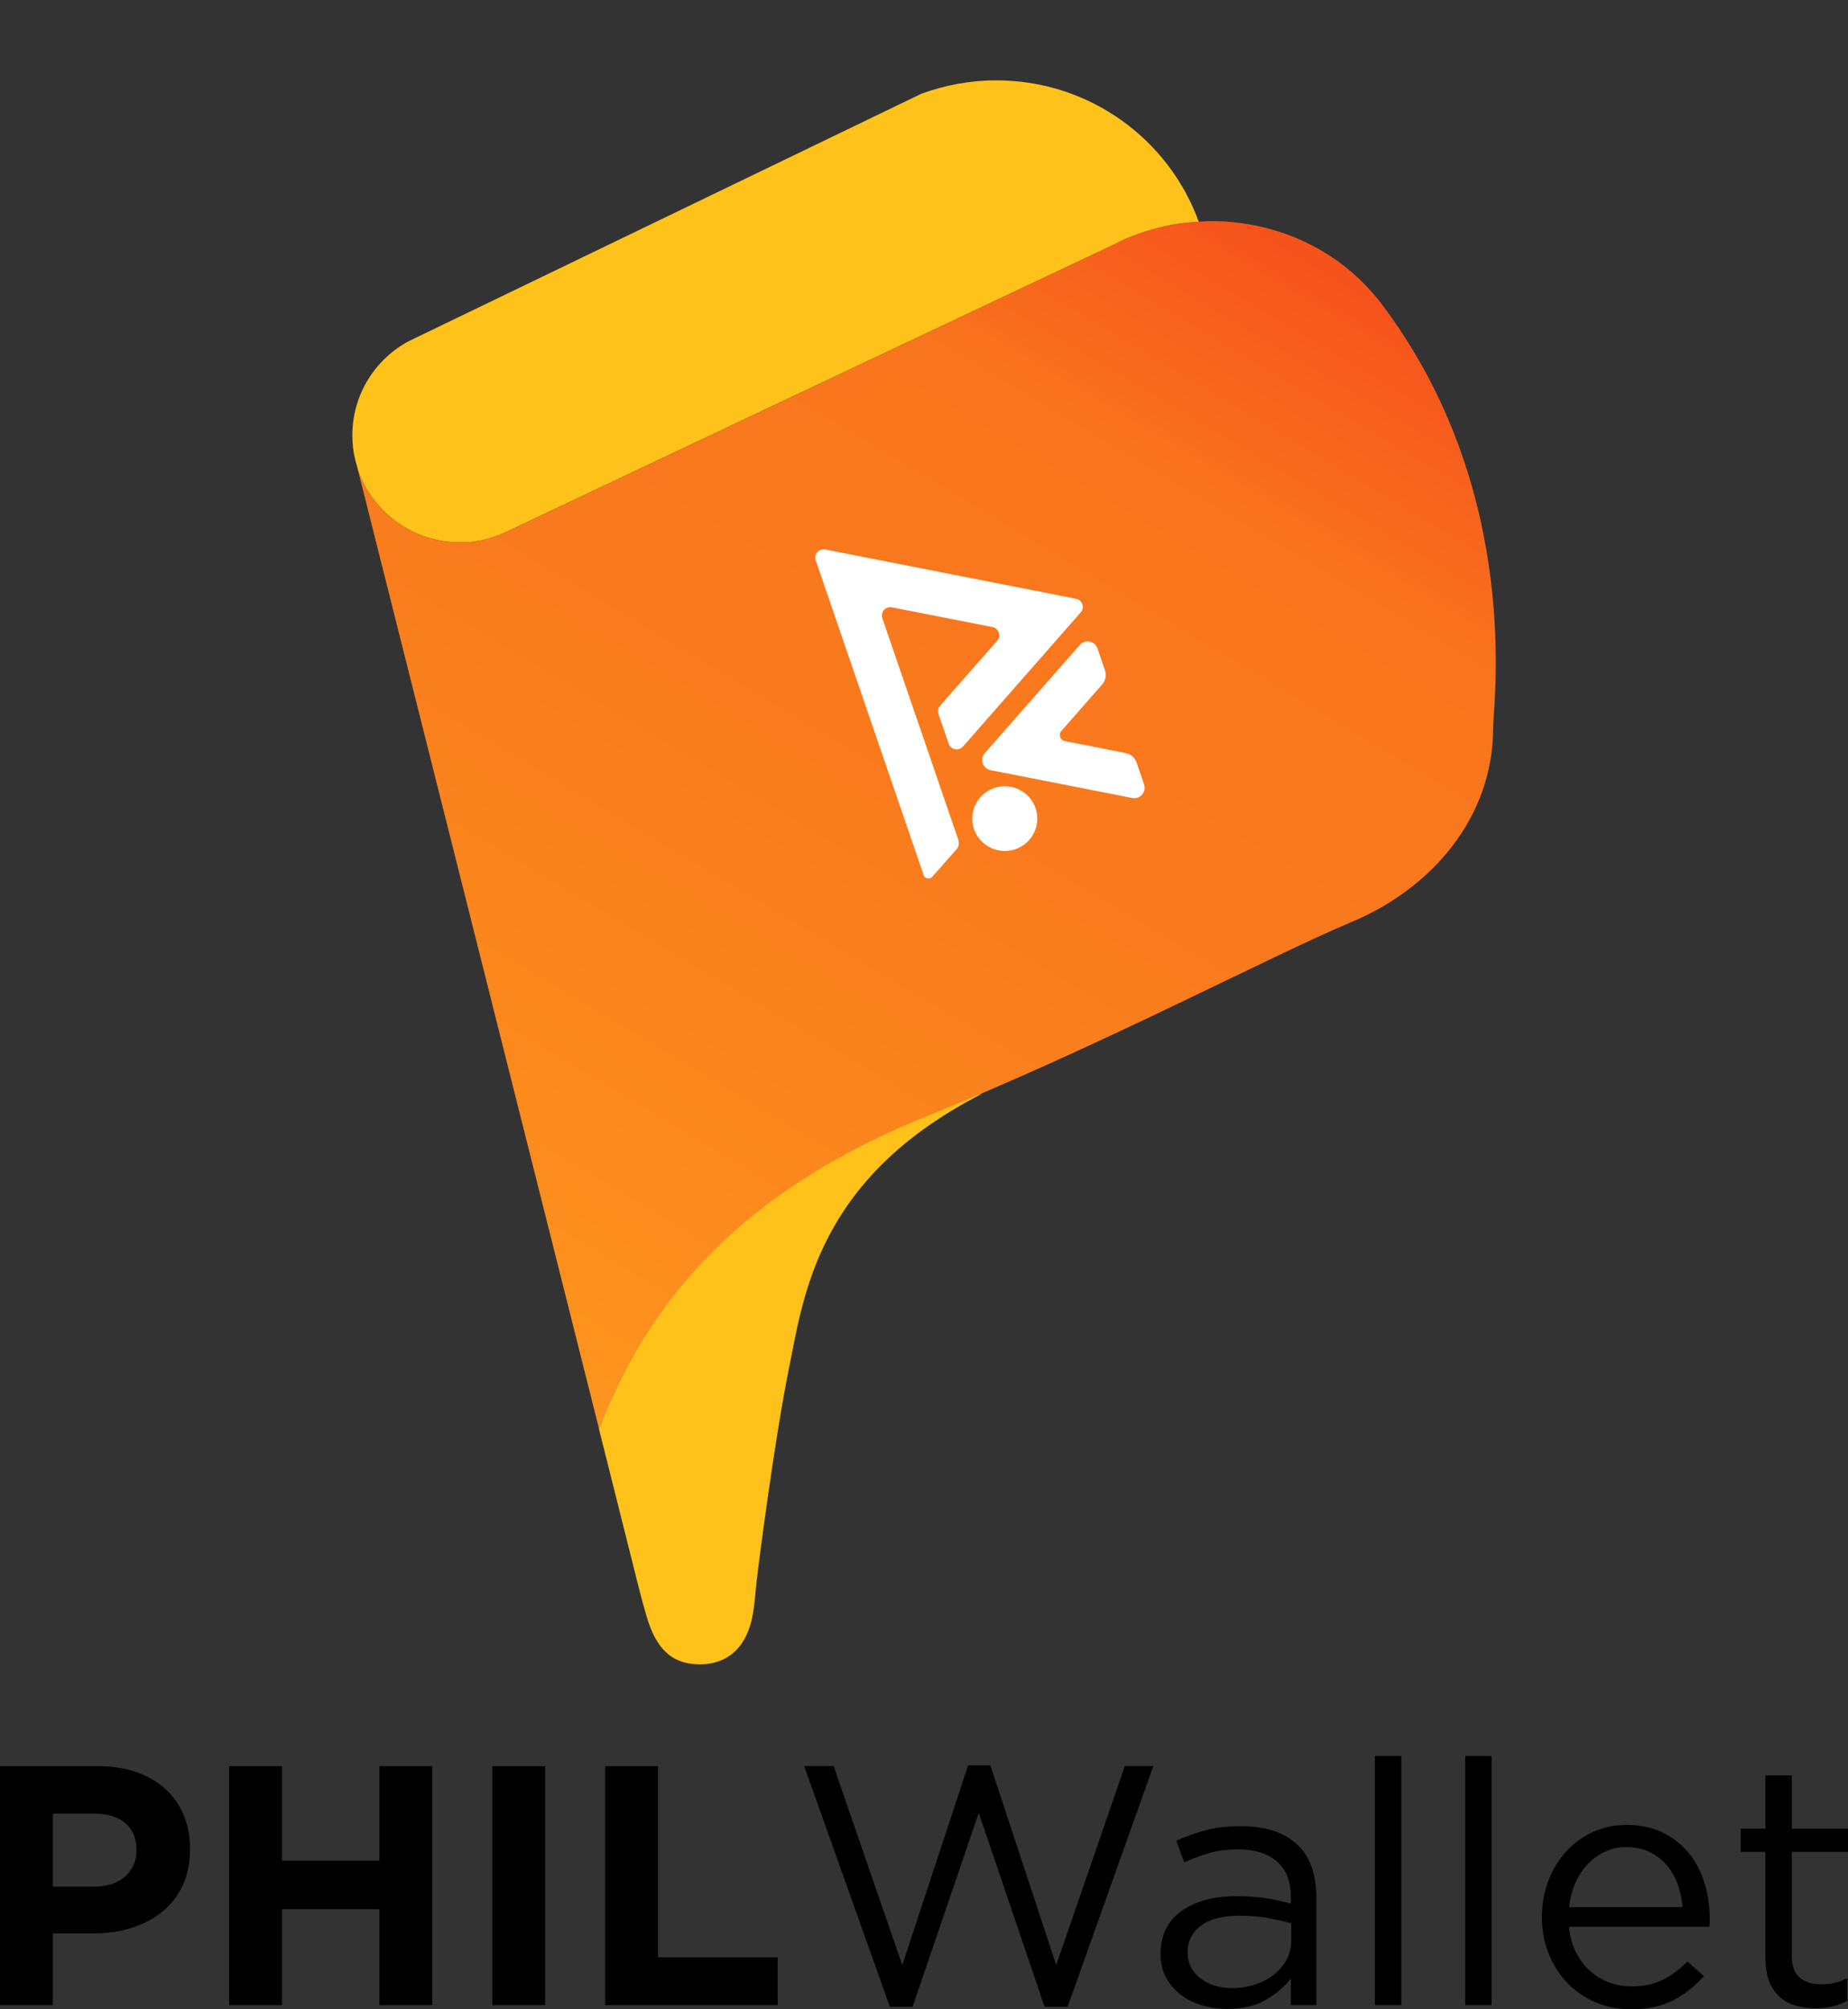 <svg width="46" height="50" viewBox="0 0 46 50" fill="none" xmlns="http://www.w3.org/2000/svg">
<rect x="0" y="0" width="46" height="50" fill="#333333" stroke="none"/>
<g clip-path="url(#clip0_1_5134)">
<path d="M2.314 48.113H1.315V49.897H0V43.95H2.442C3.868 43.95 4.731 44.791 4.731 46.006V46.023C4.731 47.399 3.655 48.113 2.315 48.113H2.314ZM3.398 46.031C3.398 45.445 2.989 45.129 2.331 45.129H1.315V46.947H2.357C3.014 46.947 3.398 46.557 3.398 46.046V46.029V46.031Z" fill="black"/>
<path d="M9.444 49.897V47.51H7.019V49.897H5.704V43.95H7.019V46.303H9.444V43.95H10.759V49.897H9.444Z" fill="black"/>
<path d="M12.254 49.897V43.95H13.569V49.897H12.254Z" fill="black"/>
<path d="M15.063 49.897V43.95H16.379V48.708H19.358V49.897H15.063Z" fill="black"/>
<path d="M24.097 43.931H24.652L26.291 48.902L27.999 43.948H28.708L26.574 49.939H26.002L24.363 45.112L22.715 49.939H22.151L20.017 43.948H20.751L22.459 48.902L24.098 43.931H24.097Z" fill="black"/>
<path d="M30.105 46.111C29.891 46.171 29.682 46.249 29.477 46.344L29.28 45.809C29.525 45.696 29.772 45.607 30.024 45.541C30.273 45.476 30.561 45.443 30.886 45.443C31.489 45.443 31.954 45.592 32.278 45.89C32.603 46.187 32.765 46.628 32.765 47.212V49.897H32.133V49.234C31.98 49.432 31.773 49.608 31.514 49.762C31.255 49.914 30.929 49.991 30.537 49.991C30.331 49.991 30.131 49.962 29.935 49.906C29.738 49.85 29.562 49.763 29.405 49.647C29.248 49.531 29.123 49.388 29.029 49.217C28.935 49.047 28.888 48.846 28.888 48.614C28.888 48.383 28.933 48.177 29.024 47.998C29.115 47.82 29.244 47.671 29.412 47.552C29.58 47.433 29.78 47.342 30.011 47.279C30.241 47.217 30.496 47.186 30.775 47.186C31.053 47.186 31.307 47.203 31.518 47.236C31.729 47.27 31.933 47.316 32.133 47.372V47.219C32.133 46.824 32.018 46.524 31.788 46.324C31.557 46.123 31.234 46.021 30.818 46.021C30.556 46.021 30.318 46.051 30.105 46.111ZM29.894 47.918C29.673 48.082 29.562 48.306 29.562 48.59C29.562 48.732 29.592 48.855 29.651 48.963C29.709 49.072 29.791 49.163 29.893 49.239C29.995 49.316 30.113 49.374 30.246 49.414C30.38 49.453 30.52 49.474 30.667 49.474C30.872 49.474 31.063 49.444 31.242 49.384C31.421 49.324 31.577 49.242 31.71 49.138C31.844 49.034 31.948 48.909 32.026 48.764C32.102 48.62 32.141 48.459 32.141 48.284V47.859C31.976 47.813 31.788 47.772 31.574 47.731C31.361 47.692 31.119 47.671 30.847 47.671C30.433 47.671 30.115 47.754 29.894 47.918Z" fill="black"/>
<path d="M34.224 49.897V43.694H34.881V49.897H34.224Z" fill="black"/>
<path d="M36.471 49.897V43.694H37.128V49.897H36.471Z" fill="black"/>
<path d="M39.227 48.577C39.319 48.76 39.436 48.916 39.578 49.044C39.721 49.172 39.879 49.268 40.056 49.333C40.233 49.398 40.417 49.431 40.611 49.431C40.918 49.431 41.181 49.375 41.401 49.26C41.62 49.147 41.821 48.997 42.003 48.81L42.413 49.176C42.19 49.424 41.938 49.625 41.652 49.775C41.367 49.925 41.015 50 40.594 50C40.291 50 40.008 49.945 39.739 49.835C39.472 49.724 39.238 49.569 39.036 49.367C38.836 49.167 38.677 48.924 38.559 48.64C38.441 48.358 38.381 48.045 38.381 47.705C38.381 47.388 38.433 47.089 38.539 46.809C38.644 46.529 38.792 46.286 38.979 46.079C39.167 45.872 39.39 45.709 39.649 45.59C39.908 45.472 40.191 45.412 40.498 45.412C40.823 45.412 41.113 45.473 41.37 45.594C41.626 45.717 41.842 45.882 42.019 46.092C42.195 46.301 42.329 46.547 42.42 46.831C42.512 47.115 42.557 47.417 42.557 47.74V47.834C42.557 47.868 42.554 47.905 42.547 47.945H39.055C39.077 48.183 39.135 48.394 39.225 48.578L39.227 48.577ZM41.883 47.459C41.866 47.261 41.825 47.071 41.76 46.89C41.694 46.709 41.604 46.55 41.489 46.415C41.372 46.279 41.231 46.17 41.065 46.088C40.897 46.006 40.704 45.964 40.484 45.964C40.291 45.964 40.114 46.002 39.949 46.079C39.785 46.156 39.64 46.26 39.515 46.392C39.391 46.525 39.289 46.683 39.211 46.864C39.131 47.045 39.08 47.244 39.057 47.459H41.884H41.883Z" fill="black"/>
<path d="M44.599 48.648C44.599 48.92 44.667 49.111 44.805 49.217C44.941 49.325 45.122 49.379 45.343 49.379C45.457 49.379 45.564 49.367 45.663 49.345C45.763 49.323 45.87 49.283 45.984 49.227V49.788C45.87 49.85 45.75 49.897 45.621 49.928C45.493 49.96 45.349 49.975 45.191 49.975C45.014 49.975 44.849 49.953 44.696 49.908C44.543 49.862 44.41 49.791 44.3 49.691C44.188 49.593 44.102 49.464 44.039 49.305C43.977 49.146 43.945 48.956 43.945 48.736V46.084H43.33V45.506H43.945V44.18H44.602V45.506H46.002V46.084H44.602V48.651L44.599 48.648Z" fill="black"/>
<path d="M24.438 27.22C20.339 29.322 20.005 32.237 19.633 34.08C19.262 35.924 18.86 39.088 18.831 39.375C18.806 39.624 18.785 39.896 18.742 40.156C18.61 40.943 18.154 41.416 17.42 41.416C16.686 41.416 16.32 40.983 16.097 40.229C16.036 40.018 15.98 39.825 15.899 39.504C15.817 39.182 14.909 35.558 14.909 35.558C17.562 28.621 24.271 27.258 24.437 27.219L24.438 27.22Z" fill="#FFC21A"/>
<path d="M37.166 18.118C37.166 20.324 35.663 22.095 33.646 22.942C31.577 23.811 27.422 26.021 23.065 27.779C19.037 29.404 16.332 31.846 14.912 35.559L8.908 11.688C9.271 12.741 10.272 13.499 11.451 13.499C11.613 13.499 12.066 13.506 12.731 13.176L20.014 9.731C27.22 6.325 27.463 6.212 28.012 5.945C28.579 5.705 29.192 5.548 29.841 5.52C29.974 5.497 32.771 5.243 34.545 7.773C37.891 12.384 37.166 17.512 37.166 18.119V18.118Z" fill="url(#paint0_linear_1_5134)"/>
<path d="M29.841 5.519C29.192 5.546 28.579 5.704 28.012 5.944L27.613 6.138L20.014 9.729L12.731 13.174C12.066 13.505 11.625 13.497 11.451 13.497C10.273 13.497 9.271 12.741 8.908 11.687C8.881 11.552 8.77 11.292 8.77 10.838C8.77 9.813 9.345 8.926 10.189 8.483L22.074 2.748L22.936 2.332C23.521 2.12 24.143 2 24.801 2C27.121 2 29.097 3.468 29.839 5.519H29.841Z" fill="#FFC21A"/>
<path d="M20.305 13.943L22.991 21.776C23.023 21.867 23.141 21.891 23.205 21.818L23.808 21.136C23.864 21.072 23.883 20.982 23.855 20.901L21.963 15.384C21.911 15.233 22.043 15.082 22.201 15.113L24.703 15.604C24.861 15.636 24.926 15.825 24.82 15.946L23.401 17.561C23.351 17.616 23.337 17.695 23.36 17.765L23.614 18.507C23.626 18.543 23.647 18.573 23.675 18.597C23.761 18.673 23.893 18.664 23.969 18.578L26.9 15.24C27.006 15.119 26.941 14.93 26.784 14.899L20.542 13.674C20.384 13.643 20.251 13.794 20.304 13.945L20.305 13.943Z" fill="white"/>
<path d="M26.505 18.442C26.388 18.419 26.341 18.279 26.418 18.191L27.435 17.032C27.52 16.935 27.546 16.8 27.504 16.679L27.319 16.136C27.255 15.947 27.009 15.899 26.878 16.05L24.513 18.742C24.381 18.892 24.462 19.127 24.658 19.165L28.182 19.857C28.379 19.896 28.543 19.708 28.478 19.519L28.292 18.976C28.25 18.855 28.147 18.764 28.02 18.739L26.503 18.441L26.505 18.442Z" fill="white"/>
<path d="M25.011 21.176C25.457 21.176 25.82 20.816 25.82 20.371C25.82 19.927 25.457 19.566 25.011 19.566C24.564 19.566 24.202 19.927 24.202 20.371C24.202 20.816 24.564 21.176 25.011 21.176Z" fill="white"/>
</g>
<defs>
<linearGradient id="paint0_linear_1_5134" x1="9.543" y1="37.975" x2="30.888" y2="2.178" gradientUnits="userSpaceOnUse">
<stop stop-color="#FF9F1D"/>
<stop offset="0.25" stop-color="#FC8B1D"/>
<stop offset="0.55" stop-color="#F97A1D"/>
<stop offset="0.77" stop-color="#F9751D"/>
<stop offset="1" stop-color="#F5451C"/>
</linearGradient>
<clipPath id="clip0_1_5134">
<rect width="46" height="50" fill="white"/>
</clipPath>
</defs>
</svg>
